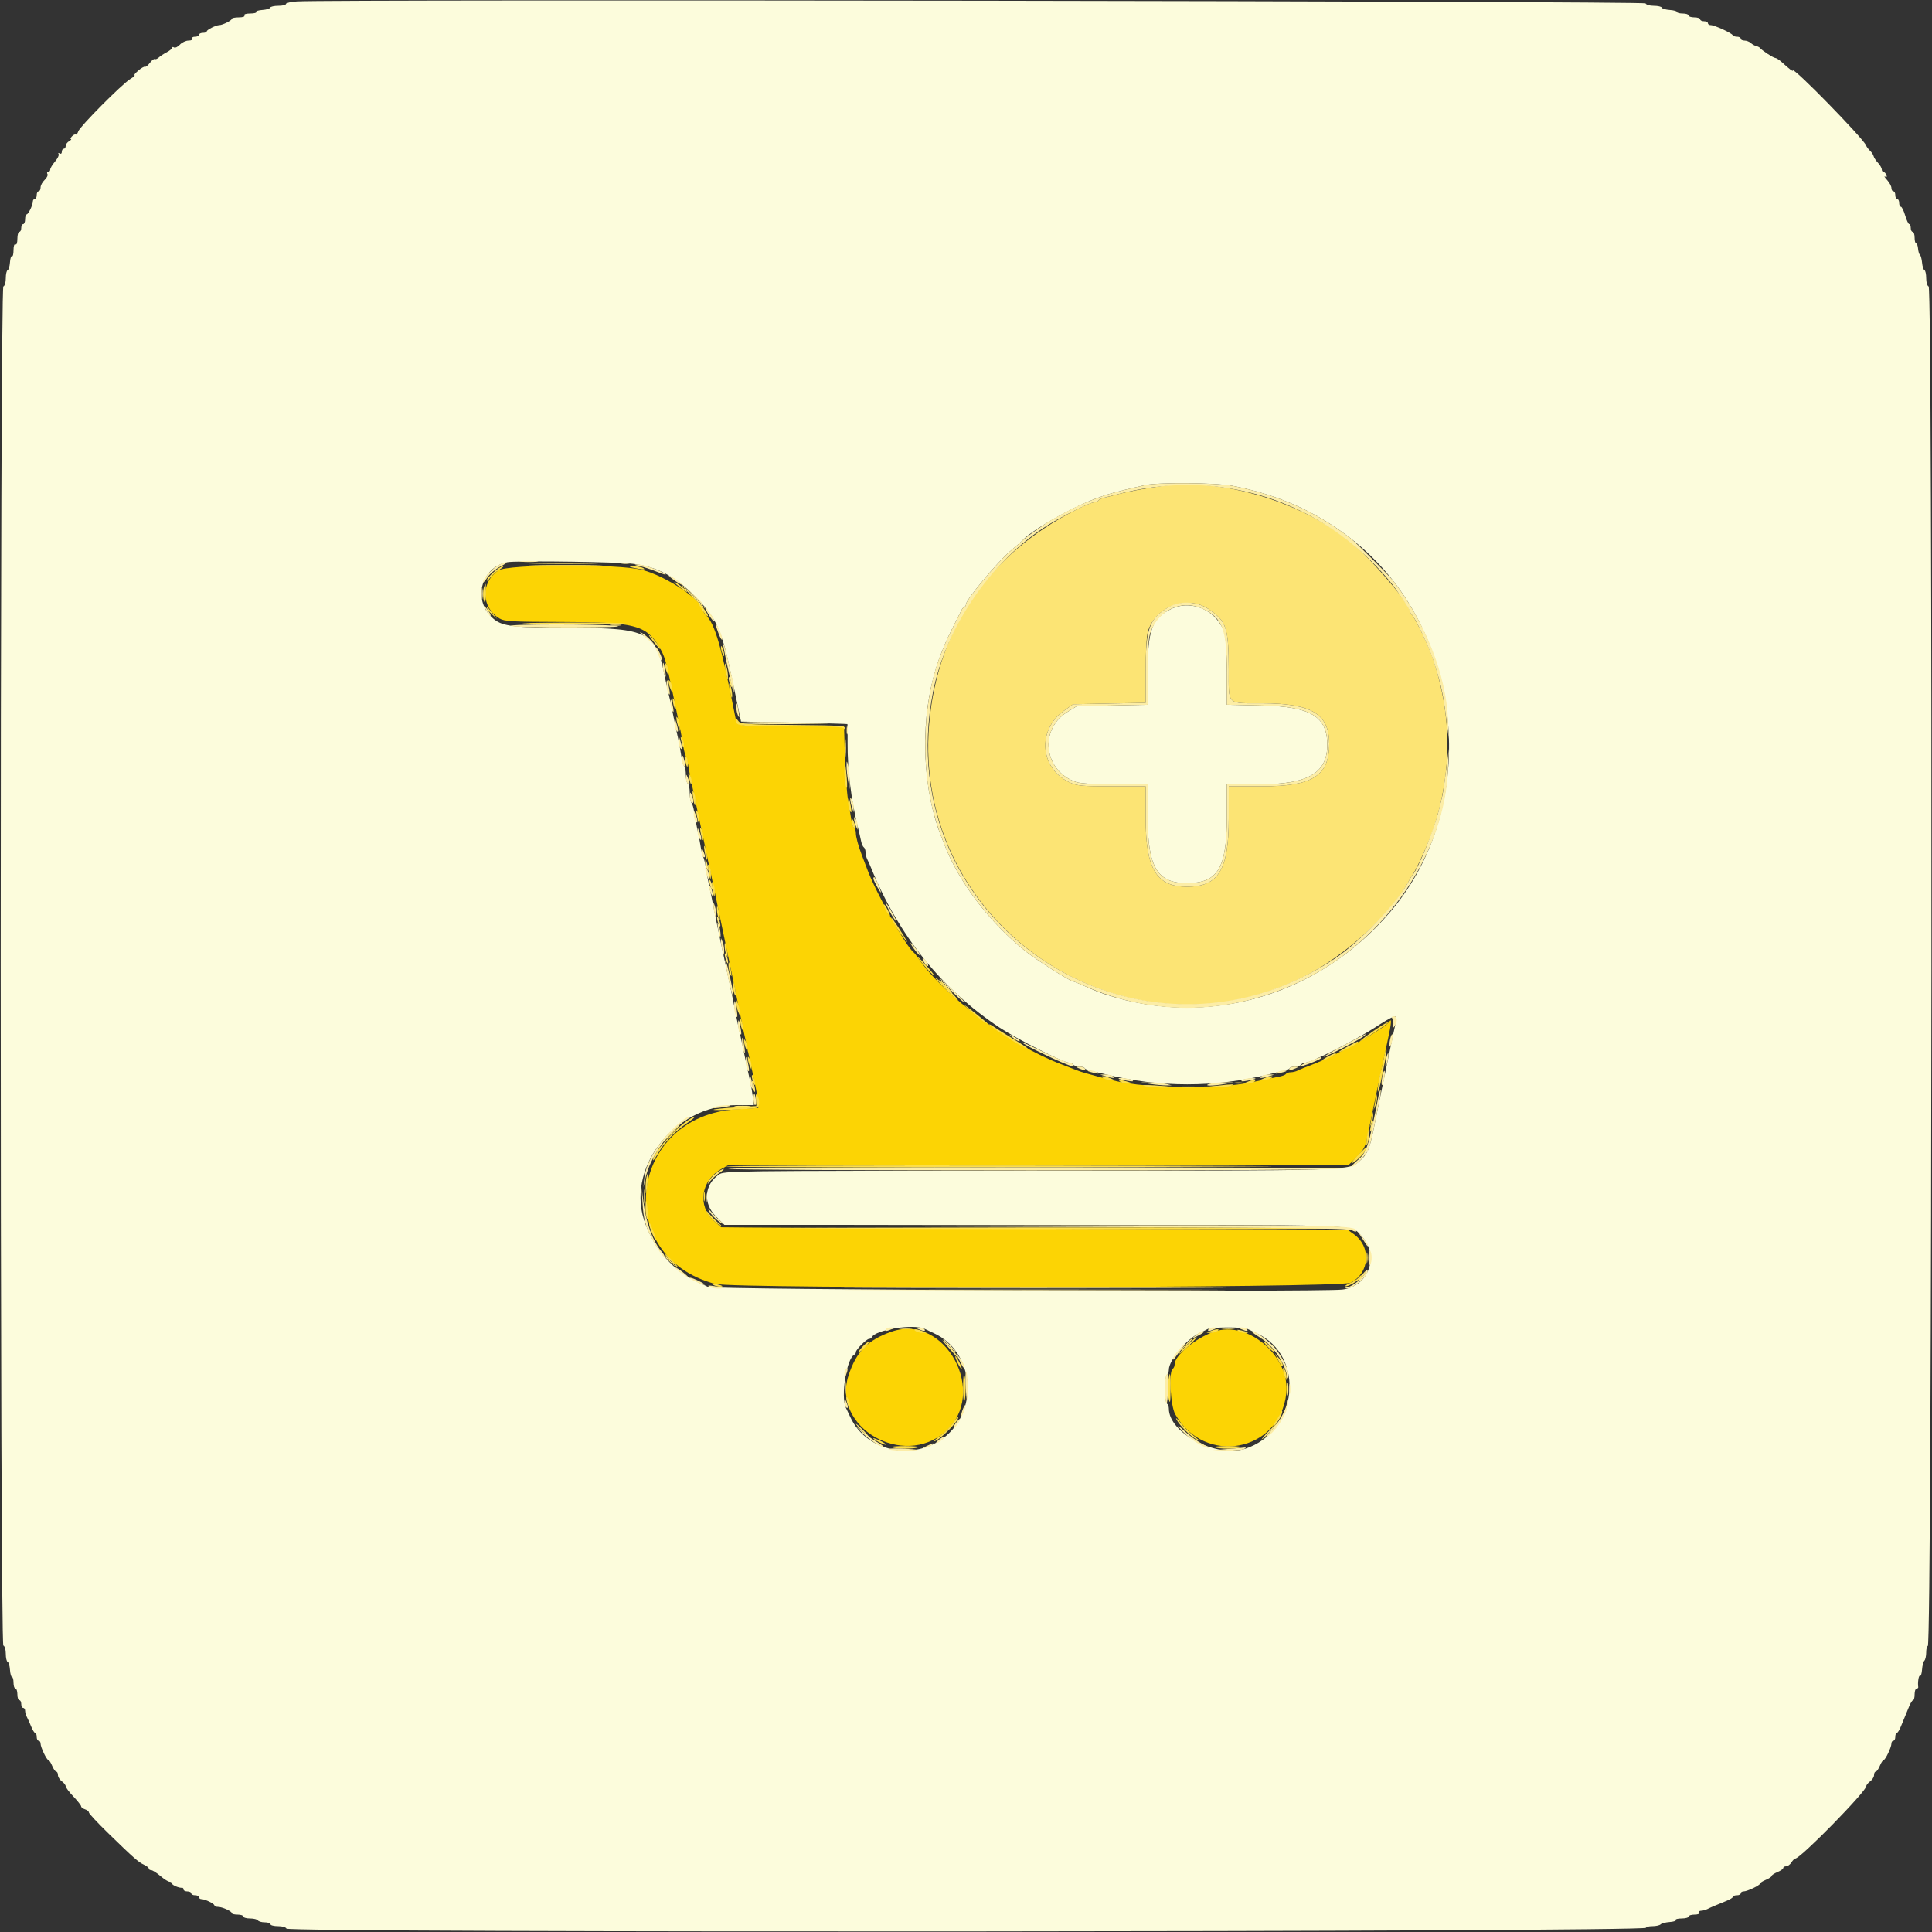 <svg id="svg" version="1.1" xmlns="http://www.w3.org/2000/svg" xmlns:xlink="http://www.w3.org/1999/xlink" width="400" height="400" viewBox="0, 0, 400,400"><rect x="0" y="0" width="400" height="400" fill="#333333" stroke="none"/><g id="svgg"><path id="path0" d="M103.159 118.108 C 99.483 120.564,99.627 125.822,103.432 128.056 C 104.462 128.660,106.023 128.745,116.606 128.771 C 131.290 128.807,133.689 129.414,136.386 133.777 C 137.583 135.714,137.883 136.713,139.218 143.200 C 139.467 144.410,139.843 146.210,140.054 147.200 C 140.726 150.358,141.227 152.960,141.441 154.400 C 141.556 155.170,141.807 156.160,142.000 156.600 C 142.193 157.040,142.442 158.030,142.553 158.800 C 142.664 159.570,142.954 161.100,143.196 162.200 C 143.438 163.300,143.800 165.010,144.000 166.000 C 144.200 166.990,144.544 168.610,144.764 169.600 C 144.985 170.590,145.369 172.390,145.618 173.600 C 146.180 176.334,146.686 178.693,147.183 180.900 C 147.393 181.835,147.743 183.500,147.960 184.600 C 148.177 185.700,149.097 190.110,150.005 194.400 C 150.912 198.690,151.892 203.370,152.182 204.800 C 154.135 214.416,154.183 214.650,154.804 217.400 C 155.003 218.280,155.369 219.990,155.618 221.200 C 155.867 222.410,156.247 224.210,156.463 225.200 C 156.679 226.190,156.888 227.540,156.928 228.200 L 157.000 229.400 152.581 229.657 C 130.205 230.957,126.556 260.097,148.052 265.819 C 152.056 266.884,277.522 266.660,279.632 265.584 C 283.594 263.562,283.958 258.136,280.306 255.532 L 279.000 254.600 214.200 254.391 C 178.560 254.276,149.361 254.141,149.314 254.091 C 149.267 254.041,148.594 253.444,147.819 252.763 C 144.348 249.715,145.089 244.421,149.320 242.045 L 150.824 241.200 215.023 241.200 L 279.221 241.200 280.921 239.500 C 282.322 238.099,282.704 237.377,283.091 235.400 C 283.349 234.080,284.115 230.390,284.793 227.200 C 285.471 224.010,286.197 220.590,286.405 219.600 C 286.614 218.610,287.058 216.540,287.392 215.000 C 288.062 211.916,288.162 210.734,287.694 211.449 C 286.736 212.913,276.771 218.502,271.800 220.365 C 270.480 220.859,269.087 221.430,268.705 221.632 C 268.323 221.834,267.659 222.000,267.229 222.000 C 266.799 222.000,266.348 222.160,266.227 222.356 C 266.106 222.551,265.421 222.812,264.704 222.934 C 263.987 223.056,262.500 223.354,261.400 223.596 C 256.104 224.761,253.634 224.981,245.800 224.981 C 237.151 224.981,232.881 224.493,227.200 222.857 C 226.430 222.635,225.350 222.337,224.800 222.194 C 224.250 222.050,223.440 221.786,223.000 221.606 C 222.560 221.425,221.120 220.870,219.800 220.372 C 209.065 216.317,195.475 206.231,190.059 198.297 C 189.722 197.804,189.328 197.310,189.183 197.200 C 187.613 196.008,181.537 185.188,179.636 180.200 C 179.134 178.880,178.584 177.440,178.416 177.000 C 177.691 175.100,177.200 173.283,177.200 172.495 C 177.200 172.029,177.039 171.548,176.842 171.426 C 176.645 171.305,176.381 170.529,176.254 169.703 C 176.127 168.876,175.823 167.030,175.579 165.600 C 175.334 164.170,175.046 160.165,174.939 156.700 L 174.745 150.400 164.072 150.394 C 152.422 150.387,152.623 150.421,152.225 148.400 C 149.322 133.644,148.057 129.272,146.113 127.271 C 145.831 126.981,145.600 126.621,145.600 126.471 C 145.600 124.413,137.921 119.259,132.966 117.991 C 127.928 116.703,105.129 116.792,103.159 118.108 M184.600 275.702 C 179.657 277.420,177.267 279.860,175.661 284.828 C 172.204 295.529,186.990 304.081,195.710 296.425 C 204.710 288.523,195.758 271.825,184.600 275.702 M251.400 275.697 C 247.550 277.017,243.200 280.603,243.200 282.457 C 243.200 282.840,243.020 283.264,242.800 283.400 C 241.940 283.932,242.328 291.050,243.313 292.803 C 249.349 303.550,264.942 300.661,266.308 288.543 C 267.173 280.867,258.390 273.299,251.400 275.697 " stroke="none" fill="#fcd404" fill-rule="evenodd"></path><path id="path1" d="M240.400 100.652 C 236.532 101.206,233.491 101.770,231.600 102.283 C 230.390 102.611,228.992 102.973,228.494 103.088 C 227.996 103.202,227.490 103.454,227.370 103.648 C 227.251 103.841,226.848 104.005,226.476 104.010 C 226.104 104.016,224.450 104.703,222.800 105.537 C 204.716 114.677,194.073 130.166,192.379 149.808 C 188.796 191.366,232.473 220.976,269.800 202.294 C 278.471 197.955,288.264 189.056,291.675 182.420 C 291.963 181.859,292.293 181.310,292.409 181.200 C 292.922 180.713,296.016 173.974,296.726 171.800 C 300.691 159.652,300.659 148.236,296.625 136.200 C 295.840 133.858,292.745 127.461,292.304 127.267 C 292.137 127.193,292.000 126.958,292.000 126.745 C 292.000 125.130,284.010 115.760,279.549 112.143 C 269.155 103.715,252.713 98.889,240.400 100.652 M110.924 116.699 C 114.183 116.767,119.403 116.766,122.524 116.699 C 125.646 116.631,122.980 116.576,116.600 116.577 C 110.220 116.577,107.666 116.632,110.924 116.699 M143.400 123.600 C 144.706 124.920,145.865 126.000,145.975 126.000 C 146.085 126.000,145.106 124.920,143.800 123.600 C 142.494 122.280,141.335 121.200,141.225 121.200 C 141.115 121.200,142.094 122.280,143.400 123.600 M250.226 126.100 C 253.939 128.619,254.377 129.935,254.390 138.620 C 254.402 146.125,253.875 145.598,261.380 145.610 C 271.583 145.626,275.200 147.830,275.200 154.033 C 275.200 160.602,271.742 162.800,261.404 162.800 L 254.400 162.800 254.398 169.500 C 254.394 180.073,252.272 183.563,245.826 183.591 C 239.447 183.620,237.200 179.937,237.200 169.454 L 237.200 162.800 230.196 162.800 C 223.900 162.800,223.009 162.714,221.393 161.955 C 215.314 159.097,214.681 151.182,220.215 147.207 L 222.174 145.800 229.687 145.657 L 237.200 145.514 237.200 138.903 C 237.200 134.983,237.392 131.652,237.672 130.718 C 239.224 125.539,245.821 123.112,250.226 126.100 M126.505 129.487 C 127.114 129.579,128.014 129.577,128.505 129.482 C 128.997 129.387,128.500 129.311,127.400 129.314 C 126.300 129.317,125.897 129.395,126.505 129.487 M150.856 140.400 C 150.856 140.730,151.011 141.360,151.200 141.800 C 151.417 142.304,151.544 142.378,151.544 142.000 C 151.544 141.670,151.389 141.040,151.200 140.600 C 150.983 140.096,150.856 140.022,150.856 140.400 M174.937 155.000 C 174.939 156.760,175.009 157.430,175.093 156.489 C 175.178 155.549,175.177 154.109,175.091 153.289 C 175.005 152.470,174.936 153.240,174.937 155.000 M146.006 178.633 C 146.009 179.055,146.195 179.670,146.418 180.000 C 146.715 180.438,146.752 180.276,146.556 179.400 C 146.227 177.929,145.998 177.610,146.006 178.633 M146.856 182.400 C 146.856 182.730,147.011 183.360,147.200 183.800 C 147.417 184.304,147.544 184.378,147.544 184.000 C 147.544 183.670,147.389 183.040,147.200 182.600 C 146.983 182.096,146.856 182.022,146.856 182.400 M148.456 190.000 C 148.456 190.330,148.611 190.960,148.800 191.400 C 149.017 191.904,149.144 191.978,149.144 191.600 C 149.144 191.270,148.989 190.640,148.800 190.200 C 148.583 189.696,148.456 189.622,148.456 190.000 M150.056 197.600 C 150.056 197.930,150.211 198.560,150.400 199.000 C 150.617 199.504,150.744 199.578,150.744 199.200 C 150.744 198.870,150.589 198.240,150.400 197.800 C 150.183 197.296,150.056 197.222,150.056 197.600 M195.600 204.200 C 196.346 204.970,197.047 205.600,197.157 205.600 C 197.267 205.600,196.746 204.970,196.000 204.200 C 195.254 203.430,194.553 202.800,194.443 202.800 C 194.333 202.800,194.854 203.430,195.600 204.200 M155.668 224.000 C 155.688 225.039,156.318 226.746,156.332 225.800 C 156.338 225.360,156.189 224.640,156.000 224.200 C 155.789 223.710,155.661 223.632,155.668 224.000 M255.700 224.276 C 256.085 224.376,256.715 224.376,257.100 224.276 C 257.485 224.175,257.170 224.093,256.400 224.093 C 255.630 224.093,255.315 224.175,255.700 224.276 M244.100 225.094 C 245.145 225.176,246.855 225.176,247.900 225.094 C 248.945 225.012,248.090 224.944,246.000 224.944 C 243.910 224.944,243.055 225.012,244.100 225.094 M152.291 229.089 C 153.001 229.177,154.261 229.179,155.091 229.092 C 155.921 229.005,155.340 228.933,153.800 228.931 C 152.260 228.929,151.581 229.000,152.291 229.089 M283.829 233.029 C 283.681 233.615,283.638 234.172,283.732 234.266 C 283.827 234.360,284.024 233.958,284.171 233.371 C 284.319 232.785,284.362 232.228,284.268 232.134 C 284.173 232.040,283.976 232.442,283.829 233.029 M138.800 234.600 C 137.828 235.590,137.123 236.400,137.233 236.400 C 137.343 236.400,138.228 235.590,139.200 234.600 C 140.172 233.610,140.877 232.800,140.767 232.800 C 140.657 232.800,139.772 233.610,138.800 234.600 M148.294 242.851 C 147.685 243.304,146.998 244.064,146.767 244.538 C 146.371 245.349,146.390 245.346,147.086 244.485 C 147.493 243.982,148.360 243.218,149.013 242.788 C 149.666 242.357,150.020 242.010,149.800 242.015 C 149.580 242.021,148.902 242.397,148.294 242.851 M133.324 247.800 C 133.326 249.120,133.401 249.612,133.490 248.893 C 133.579 248.174,133.577 247.094,133.486 246.493 C 133.395 245.892,133.322 246.480,133.324 247.800 M283.293 260.400 C 283.293 261.170,283.375 261.485,283.476 261.100 C 283.576 260.715,283.576 260.085,283.476 259.700 C 283.375 259.315,283.293 259.630,283.293 260.400 M137.600 260.125 C 137.600 260.194,138.185 260.779,138.900 261.425 L 140.200 262.600 139.025 261.300 C 137.930 260.088,137.600 259.816,137.600 260.125 M281.599 264.500 C 281.010 265.304,280.913 265.584,281.345 265.233 C 282.001 264.700,282.993 263.200,282.689 263.200 C 282.613 263.200,282.122 263.785,281.599 264.500 M181.700 266.700 C 199.465 266.758,228.535 266.758,246.300 266.700 C 264.065 266.642,249.530 266.595,214.000 266.595 C 178.470 266.595,163.935 266.642,181.700 266.700 M186.307 275.090 C 187.026 275.179,188.106 275.177,188.707 275.086 C 189.308 274.995,188.720 274.922,187.400 274.924 C 186.080 274.926,185.588 275.001,186.307 275.090 M253.107 275.090 C 253.826 275.179,254.906 275.177,255.507 275.086 C 256.108 274.995,255.520 274.922,254.200 274.924 C 252.880 274.926,252.388 275.001,253.107 275.090 M196.382 279.000 C 197.347 280.100,198.220 281.090,198.322 281.200 C 198.425 281.310,198.319 281.040,198.087 280.600 C 197.855 280.160,196.982 279.170,196.147 278.400 C 194.703 277.069,194.715 277.099,196.382 279.000 M245.178 278.700 L 243.800 280.200 245.300 278.822 C 246.696 277.538,246.984 277.200,246.678 277.200 C 246.612 277.200,245.937 277.875,245.178 278.700 M174.924 287.400 C 174.926 288.720,175.001 289.212,175.090 288.493 C 175.179 287.774,175.177 286.694,175.086 286.093 C 174.995 285.492,174.922 286.080,174.924 287.400 M266.520 287.600 C 266.520 288.810,266.595 289.305,266.687 288.700 C 266.778 288.095,266.778 287.105,266.687 286.500 C 266.595 285.895,266.520 286.390,266.520 287.600 M262.800 296.200 C 261.828 297.190,261.123 298.000,261.233 298.000 C 261.343 298.000,262.228 297.190,263.200 296.200 C 264.172 295.210,264.877 294.400,264.767 294.400 C 264.657 294.400,263.772 295.210,262.800 296.200 M178.400 296.200 C 179.146 296.970,179.847 297.600,179.957 297.600 C 180.067 297.600,179.546 296.970,178.800 296.200 C 178.054 295.430,177.353 294.800,177.243 294.800 C 177.133 294.800,177.654 295.430,178.400 296.200 " stroke="none" fill="#fce474" fill-rule="evenodd"></path><path id="path2" d="M61.500 0.292 C 60.235 0.373,59.200 0.611,59.200 0.820 C 59.200 1.029,58.495 1.200,57.633 1.200 C 56.772 1.200,56.007 1.372,55.933 1.582 C 55.860 1.793,55.137 2.009,54.326 2.063 C 53.515 2.116,52.941 2.304,53.049 2.480 C 53.158 2.656,52.596 2.800,51.800 2.800 C 50.937 2.800,50.453 2.961,50.600 3.200 C 50.747 3.438,50.271 3.600,49.424 3.600 C 48.641 3.600,47.999 3.735,47.997 3.900 C 47.993 4.239,46.074 5.200,45.400 5.200 C 44.726 5.200,42.807 6.161,42.803 6.500 C 42.801 6.665,42.440 6.800,42.000 6.800 C 41.560 6.800,41.200 6.980,41.200 7.200 C 41.200 7.420,40.829 7.600,40.376 7.600 C 39.923 7.600,39.664 7.780,39.800 8.000 C 39.940 8.226,39.609 8.400,39.039 8.400 C 38.485 8.400,37.678 8.779,37.246 9.243 C 36.814 9.706,36.267 9.965,36.031 9.819 C 35.794 9.673,35.600 9.713,35.600 9.909 C 35.600 10.105,35.105 10.520,34.500 10.832 C 33.895 11.145,33.160 11.627,32.868 11.904 C 32.575 12.181,32.205 12.326,32.045 12.228 C 31.885 12.129,31.427 12.484,31.027 13.016 C 30.627 13.549,30.176 13.909,30.025 13.815 C 29.874 13.722,29.238 14.085,28.613 14.623 C 27.987 15.160,27.639 15.601,27.838 15.601 C 28.037 15.602,27.651 15.938,26.981 16.347 C 25.271 17.389,16.519 26.196,16.203 27.191 C 16.060 27.642,15.820 27.938,15.671 27.848 C 15.522 27.758,15.168 27.935,14.884 28.242 C 14.601 28.549,14.511 28.805,14.684 28.812 C 14.858 28.819,14.685 29.008,14.300 29.232 C 13.915 29.456,13.600 29.901,13.600 30.220 C 13.600 30.539,13.420 30.800,13.200 30.800 C 12.980 30.800,12.800 31.081,12.800 31.424 C 12.800 31.793,12.612 31.931,12.338 31.762 C 12.073 31.598,11.984 31.651,12.130 31.886 C 12.269 32.111,11.937 32.814,11.392 33.448 C 10.847 34.082,10.401 34.825,10.400 35.100 C 10.400 35.375,10.209 35.600,9.976 35.600 C 9.743 35.600,9.673 35.794,9.819 36.031 C 9.965 36.267,9.706 36.814,9.243 37.246 C 8.779 37.678,8.400 38.384,8.400 38.816 C 8.400 39.247,8.220 39.600,8.000 39.600 C 7.780 39.600,7.600 39.960,7.600 40.400 C 7.600 40.840,7.420 41.200,7.200 41.200 C 6.980 41.200,6.800 41.434,6.800 41.720 C 6.800 42.456,5.859 44.393,5.500 44.397 C 5.335 44.399,5.200 44.850,5.200 45.400 C 5.200 45.950,5.020 46.400,4.800 46.400 C 4.580 46.400,4.400 46.760,4.400 47.200 C 4.400 47.640,4.220 48.000,4.000 48.000 C 3.780 48.000,3.600 48.641,3.600 49.424 C 3.600 50.271,3.438 50.747,3.200 50.600 C 2.961 50.453,2.800 50.937,2.800 51.800 C 2.800 52.596,2.656 53.158,2.480 53.049 C 2.304 52.941,2.116 53.515,2.063 54.326 C 2.009 55.137,1.793 55.860,1.582 55.933 C 1.372 56.007,1.200 56.757,1.200 57.600 C 1.200 58.471,0.984 59.205,0.700 59.300 C -0.036 59.545,-0.036 340.455,0.700 340.700 C 0.984 340.795,1.200 341.529,1.200 342.400 C 1.200 343.243,1.372 343.993,1.582 344.067 C 1.793 344.140,2.010 344.875,2.064 345.700 C 2.119 346.525,2.307 347.200,2.482 347.200 C 2.657 347.200,2.800 347.740,2.800 348.400 C 2.800 349.060,2.980 349.600,3.200 349.600 C 3.420 349.600,3.600 350.140,3.600 350.800 C 3.600 351.460,3.780 352.000,4.000 352.000 C 4.220 352.000,4.400 352.360,4.400 352.800 C 4.400 353.240,4.580 353.600,4.800 353.600 C 5.020 353.600,5.200 353.872,5.200 354.205 C 5.200 354.538,5.368 355.123,5.574 355.505 C 5.779 355.887,6.183 356.785,6.471 357.500 C 6.760 358.215,7.131 358.800,7.298 358.800 C 7.464 358.800,7.600 359.160,7.600 359.600 C 7.600 360.040,7.780 360.400,8.000 360.400 C 8.220 360.400,8.400 360.664,8.400 360.986 C 8.400 361.745,9.664 364.400,10.026 364.400 C 10.178 364.400,10.527 364.940,10.800 365.600 C 11.073 366.260,11.455 366.800,11.649 366.800 C 11.842 366.800,12.000 367.120,12.000 367.512 C 12.000 367.903,12.360 368.483,12.800 368.800 C 13.240 369.117,13.600 369.578,13.600 369.823 C 13.600 370.069,14.320 371.027,15.200 371.952 C 16.080 372.877,16.800 373.794,16.800 373.990 C 16.800 374.186,17.160 374.460,17.600 374.600 C 18.040 374.740,18.400 375.032,18.400 375.249 C 18.400 375.467,20.191 377.389,22.381 379.522 C 27.648 384.653,28.681 385.563,29.832 386.087 C 30.364 386.330,30.800 386.680,30.800 386.864 C 30.800 387.049,31.025 387.200,31.300 387.201 C 31.575 387.201,32.430 387.741,33.200 388.400 C 33.970 389.059,34.825 389.599,35.100 389.599 C 35.375 389.600,35.600 389.759,35.600 389.953 C 35.600 390.297,37.096 390.930,37.700 390.843 C 37.865 390.819,38.000 390.980,38.000 391.200 C 38.000 391.420,38.360 391.600,38.800 391.600 C 39.240 391.600,39.600 391.780,39.600 392.000 C 39.600 392.220,39.960 392.400,40.400 392.400 C 40.840 392.400,41.200 392.580,41.200 392.800 C 41.200 393.020,41.434 393.200,41.720 393.200 C 42.456 393.200,44.393 394.141,44.397 394.500 C 44.399 394.665,44.724 394.800,45.120 394.800 C 46.014 394.800,47.993 395.694,47.997 396.100 C 47.999 396.265,48.540 396.400,49.200 396.400 C 49.860 396.400,50.400 396.580,50.400 396.800 C 50.400 397.020,51.019 397.200,51.776 397.200 C 52.533 397.200,53.264 397.380,53.400 397.600 C 53.536 397.820,54.177 398.000,54.824 398.000 C 55.471 398.000,56.000 398.180,56.000 398.400 C 56.000 398.620,56.705 398.800,57.567 398.800 C 58.464 398.800,59.204 399.013,59.300 399.300 C 59.598 400.193,340.800 400.021,340.800 399.129 C 340.800 398.948,341.394 398.800,342.120 398.800 C 342.846 398.800,343.611 398.629,343.821 398.419 C 344.030 398.210,344.865 397.994,345.675 397.939 C 346.485 397.885,347.059 397.696,346.951 397.520 C 346.842 397.344,347.393 397.200,348.176 397.200 C 348.959 397.200,349.600 397.020,349.600 396.800 C 349.600 396.580,350.151 396.400,350.824 396.400 C 351.537 396.400,351.944 396.233,351.800 396.000 C 351.664 395.780,351.836 395.600,352.182 395.600 C 352.528 395.600,353.123 395.441,353.505 395.247 C 354.178 394.904,354.750 394.659,357.500 393.536 C 358.215 393.244,358.800 392.869,358.800 392.702 C 358.800 392.536,359.160 392.400,359.600 392.400 C 360.040 392.400,360.400 392.220,360.400 392.000 C 360.400 391.780,360.664 391.600,360.986 391.600 C 361.745 391.600,364.400 390.336,364.400 389.974 C 364.400 389.822,364.940 389.473,365.600 389.200 C 366.260 388.927,366.800 388.567,366.800 388.400 C 366.800 388.233,367.340 387.873,368.000 387.600 C 368.660 387.327,369.200 386.945,369.200 386.751 C 369.200 386.558,369.468 386.400,369.797 386.400 C 370.125 386.400,370.618 386.040,370.893 385.600 C 371.168 385.160,371.527 384.800,371.692 384.800 C 372.763 384.800,386.400 370.889,386.400 369.796 C 386.400 369.565,386.760 369.117,387.200 368.800 C 387.640 368.483,388.000 367.903,388.000 367.512 C 388.000 367.120,388.158 366.800,388.351 366.800 C 388.545 366.800,388.927 366.260,389.200 365.600 C 389.473 364.940,389.822 364.400,389.974 364.400 C 390.336 364.400,391.600 361.745,391.600 360.986 C 391.600 360.664,391.780 360.400,392.000 360.400 C 392.220 360.400,392.400 360.040,392.400 359.600 C 392.400 359.160,392.536 358.800,392.702 358.800 C 392.869 358.800,393.244 358.215,393.536 357.500 C 393.828 356.785,394.217 355.840,394.400 355.400 C 394.583 354.960,394.972 354.015,395.264 353.300 C 395.556 352.585,395.931 352.000,396.098 352.000 C 396.264 352.000,396.400 351.460,396.400 350.800 C 396.400 350.140,396.580 349.600,396.800 349.600 C 397.020 349.600,397.179 349.465,397.153 349.300 C 397.003 348.350,397.248 346.782,397.520 346.951 C 397.696 347.059,397.885 346.485,397.939 345.675 C 397.994 344.865,398.210 344.030,398.419 343.821 C 398.629 343.611,398.800 342.846,398.800 342.120 C 398.800 341.394,398.949 340.800,399.132 340.800 C 400.022 340.800,400.190 59.597,399.300 59.300 C 399.016 59.205,398.800 58.471,398.800 57.600 C 398.800 56.757,398.637 56.007,398.437 55.933 C 398.237 55.860,398.016 55.170,397.946 54.400 C 397.875 53.630,397.679 52.900,397.511 52.778 C 397.342 52.655,397.164 52.070,397.115 51.478 C 397.066 50.885,396.885 50.400,396.713 50.400 C 396.541 50.400,396.400 49.860,396.400 49.200 C 396.400 48.540,396.220 48.000,396.000 48.000 C 395.780 48.000,395.600 47.640,395.600 47.200 C 395.600 46.760,395.459 46.400,395.287 46.400 C 395.115 46.400,394.735 45.590,394.443 44.600 C 394.151 43.610,393.752 42.800,393.556 42.800 C 393.360 42.800,393.200 42.440,393.200 42.000 C 393.200 41.560,393.020 41.200,392.800 41.200 C 392.580 41.200,392.400 40.840,392.400 40.400 C 392.400 39.960,392.220 39.600,392.000 39.600 C 391.780 39.600,391.600 39.297,391.600 38.926 C 391.600 38.555,391.195 37.806,390.700 37.261 C 390.205 36.717,390.023 36.399,390.295 36.556 C 390.629 36.748,390.713 36.639,390.553 36.221 C 390.422 35.879,390.154 35.600,389.957 35.600 C 389.761 35.600,389.600 35.364,389.600 35.075 C 389.600 34.787,389.244 34.169,388.809 33.701 C 388.373 33.234,387.968 32.615,387.909 32.326 C 387.849 32.037,387.513 31.530,387.163 31.200 C 386.812 30.870,386.452 30.386,386.363 30.125 C 385.901 28.776,371.200 13.723,371.200 14.599 C 371.200 14.852,370.473 14.305,368.944 12.900 C 368.405 12.405,367.785 12.000,367.566 12.000 C 367.170 12.000,364.786 10.444,364.396 9.932 C 364.284 9.785,363.928 9.605,363.606 9.532 C 363.283 9.459,362.777 9.175,362.481 8.900 C 362.185 8.625,361.596 8.400,361.171 8.400 C 360.747 8.400,360.400 8.220,360.400 8.000 C 360.400 7.780,360.055 7.600,359.633 7.600 C 359.212 7.600,358.807 7.457,358.733 7.281 C 358.553 6.851,354.961 5.200,354.204 5.200 C 353.872 5.200,353.600 5.020,353.600 4.800 C 353.600 4.580,353.240 4.400,352.800 4.400 C 352.360 4.400,352.000 4.220,352.000 4.000 C 352.000 3.780,351.460 3.600,350.800 3.600 C 350.140 3.600,349.600 3.420,349.600 3.200 C 349.600 2.980,349.060 2.800,348.400 2.800 C 347.740 2.800,347.200 2.657,347.200 2.482 C 347.200 2.307,346.525 2.119,345.700 2.064 C 344.875 2.010,344.140 1.793,344.067 1.582 C 343.993 1.372,343.243 1.200,342.400 1.200 C 341.529 1.200,340.795 0.984,340.700 0.700 C 340.544 0.233,68.615 -0.165,61.500 0.292 M255.200 100.585 C 264.653 102.427,272.546 105.953,279.736 111.543 C 303.075 129.689,306.934 166.490,287.837 188.800 C 272.948 206.196,250.101 212.841,229.000 205.913 C 227.506 205.423,226.699 205.101,224.304 204.040 C 223.262 203.578,222.322 203.200,222.217 203.200 C 221.608 203.200,214.582 198.751,212.273 196.904 C 204.892 190.998,198.514 182.608,195.546 174.900 C 195.356 174.405,195.038 173.595,194.840 173.100 C 191.130 163.813,190.496 150.569,193.265 140.200 C 193.791 138.233,194.350 136.518,194.894 135.200 C 195.121 134.650,195.485 133.750,195.703 133.200 C 195.920 132.650,196.650 131.120,197.325 129.800 C 197.999 128.480,198.742 126.996,198.975 126.503 C 199.209 126.010,199.535 125.605,199.700 125.603 C 199.865 125.601,200.000 125.363,200.000 125.074 C 200.000 124.184,206.567 116.295,209.053 114.198 C 210.344 113.109,211.490 112.112,211.600 111.982 C 213.329 109.944,221.388 105.297,226.645 103.305 C 229.457 102.240,230.948 101.829,237.000 100.448 C 239.677 99.837,251.833 99.929,255.200 100.585 M129.200 116.584 C 135.058 116.849,139.216 118.785,143.805 123.387 C 148.376 127.971,149.425 130.294,151.579 140.600 C 151.809 141.700,152.318 144.130,152.710 146.000 L 153.424 149.400 164.412 149.616 C 170.455 149.735,175.424 149.870,175.454 149.916 C 175.484 149.962,175.497 151.755,175.484 153.900 C 175.451 159.316,176.238 165.749,177.600 171.200 C 177.847 172.190,178.149 173.497,178.271 174.105 C 178.393 174.713,178.651 175.308,178.846 175.429 C 179.041 175.549,179.200 175.999,179.200 176.429 C 179.200 176.859,179.359 177.523,179.553 177.905 C 179.748 178.287,180.089 179.050,180.313 179.600 C 186.041 193.713,194.945 204.792,206.955 212.750 C 210.484 215.088,220.185 219.999,221.276 220.000 C 221.648 220.000,222.064 220.180,222.200 220.400 C 222.336 220.620,222.876 220.800,223.400 220.800 C 223.924 220.800,224.451 220.959,224.571 221.154 C 224.692 221.349,225.287 221.607,225.895 221.729 C 226.503 221.851,227.810 222.153,228.800 222.400 C 239.993 225.197,251.607 225.197,262.800 222.400 C 263.790 222.153,265.097 221.851,265.705 221.729 C 266.313 221.607,266.908 221.349,267.029 221.154 C 267.149 220.959,267.676 220.800,268.200 220.800 C 268.724 220.800,269.264 220.620,269.400 220.400 C 269.536 220.180,269.952 219.999,270.324 219.998 C 271.454 219.995,280.562 215.395,284.536 212.821 C 288.778 210.073,289.419 209.884,289.025 211.500 C 288.878 212.105,288.611 213.320,288.432 214.200 C 288.253 215.080,287.431 219.040,286.604 223.000 C 285.778 226.960,284.945 231.010,284.753 232.000 C 283.633 237.783,283.246 238.796,281.593 240.269 C 279.164 242.434,281.437 242.363,213.262 242.382 C 150.321 242.400,149.916 242.405,148.786 243.210 C 145.800 245.336,145.535 249.156,148.189 251.811 L 149.979 253.600 214.171 253.600 C 283.627 253.600,279.554 253.464,281.826 255.851 C 285.688 259.908,283.432 266.333,277.915 266.991 C 273.236 267.548,147.872 267.033,146.600 266.451 C 142.332 264.497,140.824 263.530,138.647 261.353 C 136.476 259.182,134.995 256.857,133.688 253.567 C 129.188 242.238,139.404 228.820,152.540 228.804 L 156.081 228.800 155.869 227.100 C 155.753 226.165,155.473 224.590,155.246 223.600 C 155.020 222.610,154.631 220.810,154.382 219.600 C 153.874 217.129,153.399 214.902,152.782 212.100 C 152.552 211.055,152.213 209.390,152.029 208.400 C 151.844 207.410,151.498 205.700,151.258 204.600 C 149.857 198.163,148.267 190.604,147.767 188.000 C 147.450 186.350,147.009 184.190,146.787 183.200 C 146.565 182.210,146.283 180.680,146.161 179.800 C 146.039 178.920,145.784 177.840,145.594 177.400 C 145.405 176.960,145.158 175.970,145.047 175.200 C 144.936 174.430,144.643 172.900,144.396 171.800 C 144.150 170.700,143.851 169.080,143.733 168.200 C 143.615 167.320,143.356 166.429,143.159 166.220 C 142.962 166.011,142.800 165.077,142.800 164.144 C 142.800 163.211,142.620 162.336,142.400 162.200 C 142.180 162.064,142.000 161.279,142.000 160.456 C 142.000 159.633,141.838 158.789,141.641 158.580 C 141.444 158.371,141.185 157.480,141.067 156.600 C 140.949 155.720,140.652 154.100,140.408 153.000 C 140.163 151.900,139.803 150.190,139.606 149.200 C 138.926 145.770,138.760 144.993,138.411 143.600 C 138.218 142.830,137.845 141.120,137.582 139.800 C 135.818 130.924,134.029 130.006,118.451 129.982 C 106.462 129.964,104.135 129.705,102.255 128.184 C 97.742 124.533,99.432 117.465,105.074 116.392 C 106.545 116.113,121.371 116.231,129.200 116.584 M242.471 126.078 C 238.504 128.001,237.614 130.412,237.606 139.256 L 237.600 145.912 230.266 146.057 L 222.933 146.203 220.971 147.415 C 215.030 151.089,216.128 159.669,222.828 161.920 C 223.712 162.217,226.800 162.400,230.928 162.400 L 237.600 162.400 237.606 169.100 C 237.615 179.518,239.581 182.854,245.708 182.847 C 252.144 182.841,254.000 179.775,254.000 169.150 L 254.000 162.400 260.700 162.394 C 270.806 162.385,274.800 160.070,274.800 154.223 C 274.800 148.371,271.415 146.296,261.500 146.073 L 254.000 145.904 254.000 139.298 C 254.000 135.506,253.806 132.044,253.543 131.169 C 252.129 126.450,246.779 123.990,242.471 126.078 M191.505 275.153 C 191.887 275.348,192.740 275.753,193.400 276.053 C 201.028 279.528,202.738 290.483,196.611 296.611 C 190.483 302.738,179.528 301.028,176.053 293.400 C 175.753 292.740,175.348 291.887,175.153 291.505 C 173.999 289.237,175.273 281.190,176.900 280.467 C 177.065 280.393,177.200 280.154,177.200 279.936 C 177.200 279.419,179.419 277.200,179.936 277.200 C 180.154 277.200,180.393 277.065,180.467 276.900 C 181.179 275.296,189.270 274.016,191.505 275.153 M258.305 275.153 C 258.687 275.348,259.540 275.753,260.200 276.053 C 270.365 280.684,268.749 296.454,257.749 299.968 C 251.804 301.867,242.000 296.690,242.000 291.652 C 242.000 291.209,241.820 290.736,241.600 290.600 C 241.380 290.464,241.200 289.114,241.200 287.600 C 241.200 286.086,241.380 284.736,241.600 284.600 C 241.820 284.464,242.000 284.009,242.000 283.589 C 242.000 281.630,245.629 277.269,248.298 276.022 C 248.904 275.739,249.670 275.359,250.000 275.177 C 250.812 274.731,257.437 274.711,258.305 275.153 " stroke="none" fill="#fcfcdc" fill-rule="evenodd"></path><path id="path3" d="M110.925 117.099 C 114.404 117.166,119.984 117.166,123.325 117.099 C 126.666 117.032,123.820 116.978,117.000 116.978 C 110.180 116.978,107.446 117.033,110.925 117.099 M102.214 118.441 C 101.436 119.124,100.800 119.884,100.800 120.130 C 100.800 120.377,101.091 120.163,101.447 119.655 C 101.802 119.147,102.657 118.388,103.347 117.967 C 104.036 117.547,104.381 117.202,104.114 117.201 C 103.847 117.201,102.992 117.759,102.214 118.441 M130.433 117.347 C 130.525 117.428,131.320 117.614,132.200 117.762 C 133.346 117.954,133.630 117.914,133.200 117.621 C 132.660 117.253,130.032 116.993,130.433 117.347 M139.600 120.525 C 139.600 120.624,140.261 121.209,141.068 121.825 C 141.876 122.441,142.411 122.741,142.256 122.491 C 141.940 121.979,139.600 120.247,139.600 120.525 M100.243 121.433 C 99.912 122.295,99.947 124.098,100.306 124.662 C 100.468 124.916,100.600 124.151,100.600 122.962 C 100.600 120.571,100.590 120.528,100.243 121.433 M145.305 126.162 C 145.797 126.934,146.347 127.574,146.527 127.583 C 146.889 127.602,145.384 125.361,144.786 124.991 C 144.579 124.863,144.812 125.390,145.305 126.162 M100.800 125.864 C 100.800 126.082,101.295 126.697,101.900 127.230 L 103.000 128.200 102.000 127.000 C 101.450 126.340,100.955 125.725,100.900 125.633 C 100.845 125.542,100.800 125.645,100.800 125.864 M108.600 129.078 C 116.340 129.355,129.885 129.374,129.463 129.106 C 129.208 128.944,123.690 128.846,117.200 128.888 C 110.710 128.929,106.840 129.015,108.600 129.078 M135.183 132.700 C 135.926 133.635,136.606 134.400,136.694 134.400 C 136.977 134.400,135.263 132.149,134.535 131.564 C 134.148 131.254,134.440 131.765,135.183 132.700 M149.256 134.000 C 149.256 134.330,149.411 134.960,149.600 135.400 C 149.817 135.904,149.944 135.978,149.944 135.600 C 149.944 135.270,149.789 134.640,149.600 134.200 C 149.383 133.696,149.256 133.622,149.256 134.000 M137.634 137.600 C 137.646 137.930,137.811 138.560,138.000 139.000 L 138.344 139.800 138.366 139.000 C 138.378 138.560,138.213 137.930,138.000 137.600 C 137.655 137.067,137.615 137.067,137.634 137.600 M150.087 137.800 C 150.091 138.240,150.232 139.140,150.400 139.800 C 150.674 140.878,150.706 140.898,150.713 140.000 C 150.717 139.450,150.576 138.550,150.400 138.000 C 150.149 137.216,150.081 137.173,150.087 137.800 M138.434 141.200 C 138.446 141.530,138.611 142.160,138.800 142.600 L 139.144 143.400 139.166 142.600 C 139.178 142.160,139.013 141.530,138.800 141.200 C 138.455 140.667,138.415 140.667,138.434 141.200 M151.062 142.600 C 151.196 143.480,151.372 144.275,151.453 144.367 C 151.756 144.710,151.529 142.568,151.181 141.800 C 150.929 141.242,150.893 141.485,151.062 142.600 M139.268 144.800 C 139.288 145.839,139.918 147.546,139.932 146.600 C 139.938 146.160,139.789 145.440,139.600 145.000 C 139.389 144.510,139.261 144.432,139.268 144.800 M140.046 148.800 C 140.065 149.130,140.224 149.850,140.400 150.400 L 140.720 151.400 140.754 150.400 C 140.773 149.850,140.613 149.130,140.400 148.800 C 140.055 148.267,140.016 148.267,140.046 148.800 M152.400 149.281 C 152.400 150.322,153.218 150.400,164.205 150.400 C 173.912 150.400,174.758 150.455,174.911 151.100 C 175.039 151.633,175.069 151.609,175.039 151.000 C 175.001 150.223,174.684 150.197,164.200 150.097 C 154.617 150.005,153.344 149.918,152.900 149.320 C 152.460 148.729,152.400 148.724,152.400 149.281 M141.044 153.400 C 141.373 154.871,141.602 155.190,141.594 154.167 C 141.591 153.745,141.405 153.130,141.182 152.800 C 140.885 152.362,140.848 152.524,141.044 153.400 M141.840 157.466 C 142.208 158.999,142.400 159.144,142.400 157.890 C 142.400 157.317,142.213 156.732,141.984 156.590 C 141.711 156.421,141.662 156.723,141.840 157.466 M174.828 160.033 C 174.844 161.225,175.010 162.560,175.197 163.000 C 175.403 163.484,175.449 162.692,175.313 161.000 C 175.039 157.587,174.790 157.090,174.828 160.033 M142.644 161.000 C 142.973 162.471,143.202 162.790,143.194 161.767 C 143.191 161.345,143.005 160.730,142.782 160.400 C 142.485 159.962,142.448 160.124,142.644 161.000 M143.468 165.000 C 143.771 166.977,144.002 167.314,143.994 165.767 C 143.991 165.125,143.816 164.330,143.605 164.000 C 143.345 163.591,143.301 163.910,143.468 165.000 M175.606 166.233 C 175.609 166.875,175.796 167.670,176.021 168.000 C 176.314 168.430,176.354 168.146,176.162 167.000 C 175.830 165.016,175.598 164.696,175.606 166.233 M144.258 168.800 C 144.575 170.525,144.802 170.851,144.794 169.567 C 144.791 169.035,144.611 168.330,144.394 168.000 C 144.118 167.578,144.077 167.815,144.258 168.800 M176.428 170.276 C 176.413 170.758,176.580 171.264,176.800 171.400 C 177.273 171.692,177.273 171.301,176.800 170.200 C 176.469 169.429,176.455 169.431,176.428 170.276 M145.058 172.400 C 145.375 174.125,145.602 174.451,145.594 173.167 C 145.591 172.635,145.411 171.930,145.194 171.600 C 144.918 171.178,144.877 171.415,145.058 172.400 M145.862 176.200 C 145.996 177.080,146.172 177.875,146.253 177.967 C 146.556 178.310,146.329 176.168,145.981 175.400 C 145.729 174.842,145.693 175.085,145.862 176.200 M146.668 180.200 C 146.971 182.177,147.202 182.514,147.194 180.967 C 147.191 180.325,147.016 179.530,146.805 179.200 C 146.545 178.791,146.501 179.110,146.668 180.200 M147.468 183.800 C 147.771 185.777,148.002 186.114,147.994 184.567 C 147.991 183.925,147.816 183.130,147.605 182.800 C 147.345 182.391,147.301 182.710,147.468 183.800 M183.400 188.400 C 183.741 189.060,184.111 189.600,184.221 189.600 C 184.331 189.600,184.141 189.060,183.800 188.400 C 183.459 187.740,183.089 187.200,182.979 187.200 C 182.869 187.200,183.059 187.740,183.400 188.400 M148.428 188.433 C 148.444 188.965,148.619 189.760,148.819 190.200 C 149.071 190.758,149.107 190.515,148.938 189.400 C 148.655 187.543,148.387 187.036,148.428 188.433 M185.277 191.525 C 186.219 193.082,188.317 195.888,187.726 194.800 C 186.946 193.365,184.715 190.000,184.543 190.000 C 184.439 190.000,184.770 190.686,185.277 191.525 M150.028 196.033 C 150.044 196.565,150.219 197.360,150.419 197.800 C 150.671 198.358,150.707 198.115,150.538 197.000 C 150.255 195.143,149.987 194.636,150.028 196.033 M190.040 198.239 C 190.885 199.505,193.231 202.104,193.382 201.942 C 193.455 201.864,192.607 200.810,191.497 199.600 C 190.387 198.390,189.731 197.777,190.040 198.239 M150.828 200.033 C 150.844 200.565,151.019 201.360,151.219 201.800 C 151.471 202.358,151.507 202.115,151.338 201.000 C 151.055 199.143,150.787 198.636,150.828 200.033 M195.790 204.790 C 197.090 206.104,198.221 207.112,198.302 207.031 C 198.470 206.864,193.978 202.400,193.642 202.400 C 193.523 202.400,194.489 203.475,195.790 204.790 M151.687 203.600 C 151.683 204.150,151.824 205.050,152.000 205.600 C 152.431 206.944,152.431 205.492,152.000 203.800 C 151.726 202.722,151.694 202.702,151.687 203.600 M152.456 207.800 C 152.456 208.240,152.611 208.960,152.800 209.400 L 153.144 210.200 153.144 209.400 C 153.144 208.960,152.989 208.240,152.800 207.800 L 152.456 207.000 152.456 207.800 M200.400 208.826 C 202.285 210.565,204.400 212.179,204.400 211.878 C 204.400 211.781,203.095 210.681,201.500 209.433 C 199.432 207.816,199.117 207.642,200.400 208.826 M153.268 211.400 C 153.262 211.840,153.411 212.560,153.600 213.000 C 154.038 214.019,154.038 212.968,153.600 211.600 C 153.343 210.796,153.277 210.757,153.268 211.400 M284.490 213.366 C 281.810 215.203,280.611 216.248,282.600 215.013 C 285.360 213.300,287.763 211.602,287.395 211.623 C 287.178 211.636,285.871 212.420,284.490 213.366 M204.800 212.115 C 204.800 212.376,209.716 215.631,211.500 216.550 C 213.815 217.744,212.880 216.962,209.700 215.046 C 207.995 214.018,206.195 212.891,205.700 212.540 C 205.205 212.189,204.800 211.998,204.800 212.115 M154.034 215.600 C 154.046 215.930,154.211 216.560,154.400 217.000 L 154.744 217.800 154.766 217.000 C 154.778 216.560,154.613 215.930,154.400 215.600 C 154.055 215.067,154.015 215.067,154.034 215.600 M279.100 216.626 C 278.055 217.170,277.200 217.705,277.200 217.814 C 277.200 217.924,278.100 217.557,279.200 217.000 C 280.300 216.443,281.200 215.900,281.200 215.793 C 281.200 215.529,281.236 215.514,279.100 216.626 M286.592 218.659 C 286.449 219.507,286.180 220.740,285.994 221.400 C 285.532 223.039,285.060 226.246,285.317 226.000 C 285.432 225.890,285.723 224.810,285.964 223.600 C 286.204 222.390,286.581 220.515,286.801 219.434 C 287.021 218.352,287.122 217.389,287.026 217.293 C 286.930 217.197,286.735 217.812,286.592 218.659 M274.800 218.800 C 274.030 219.222,273.580 219.566,273.800 219.566 C 274.020 219.566,274.830 219.222,275.600 218.800 C 276.370 218.378,276.820 218.034,276.600 218.034 C 276.380 218.034,275.570 218.378,274.800 218.800 M154.834 219.200 C 154.846 219.530,155.011 220.160,155.200 220.600 L 155.544 221.400 155.566 220.600 C 155.578 220.160,155.413 219.530,155.200 219.200 C 154.855 218.667,154.815 218.667,154.834 219.200 M155.656 222.800 C 155.656 223.130,155.811 223.760,156.000 224.200 C 156.217 224.704,156.344 224.778,156.344 224.400 C 156.344 224.070,156.189 223.440,156.000 223.000 C 155.783 222.496,155.656 222.422,155.656 222.800 M228.400 223.200 C 228.730 223.413,229.360 223.578,229.800 223.566 L 230.600 223.544 229.800 223.200 C 228.604 222.686,227.605 222.686,228.400 223.200 M261.800 223.200 L 261.000 223.544 261.800 223.566 C 262.240 223.578,262.870 223.413,263.200 223.200 C 263.995 222.686,262.996 222.686,261.800 223.200 M232.000 224.000 C 232.330 224.213,233.050 224.373,233.600 224.354 L 234.600 224.320 233.600 224.000 C 232.058 223.506,231.236 223.506,232.000 224.000 M258.200 224.000 L 257.400 224.344 258.200 224.366 C 258.640 224.378,259.270 224.213,259.600 224.000 C 260.395 223.486,259.396 223.486,258.200 224.000 M236.800 224.812 C 237.795 225.119,242.684 225.332,242.367 225.055 C 242.275 224.975,240.760 224.818,239.000 224.707 C 237.240 224.595,236.250 224.643,236.800 224.812 M251.800 224.800 L 249.400 225.066 251.600 225.093 C 252.810 225.108,254.250 224.976,254.800 224.800 C 256.014 224.411,255.313 224.411,251.800 224.800 M156.498 227.600 L 156.600 229.000 152.265 229.268 C 149.881 229.416,147.835 229.632,147.718 229.749 C 147.489 229.978,155.878 229.633,156.700 229.379 C 157.295 229.196,157.350 227.646,156.791 226.800 C 156.497 226.355,156.421 226.561,156.498 227.600 M284.849 227.000 C 284.816 227.440,284.696 228.250,284.583 228.800 L 284.377 229.800 284.806 228.819 C 285.042 228.279,285.161 227.469,285.072 227.019 C 284.913 226.221,284.907 226.221,284.849 227.000 M284.049 230.600 C 284.016 231.040,283.896 231.850,283.783 232.400 L 283.577 233.400 284.006 232.419 C 284.242 231.879,284.361 231.069,284.272 230.619 C 284.113 229.821,284.107 229.821,284.049 230.600 M142.200 232.079 C 139.144 234.253,135.189 238.831,135.205 240.178 C 135.207 240.410,135.669 239.790,136.232 238.800 C 137.530 236.512,139.654 234.290,142.195 232.559 C 143.292 231.811,144.012 231.206,143.795 231.213 C 143.578 231.220,142.860 231.609,142.200 232.079 M283.040 235.240 C 282.893 236.157,282.852 236.985,282.947 237.080 C 283.042 237.176,283.246 236.510,283.400 235.600 C 283.554 234.690,283.596 233.862,283.493 233.760 C 283.390 233.657,283.187 234.323,283.040 235.240 M280.890 239.457 C 279.811 240.581,279.515 241.061,280.090 240.757 C 281.053 240.246,282.799 238.406,282.800 237.900 C 282.800 237.472,282.778 237.490,280.890 239.457 M150.262 241.500 C 150.096 241.769,213.223 241.766,260.800 241.495 C 270.810 241.438,250.076 241.349,214.724 241.296 C 179.372 241.243,150.364 241.335,150.262 241.500 M133.856 243.684 C 133.721 244.188,133.632 245.320,133.658 246.200 C 133.697 247.520,133.759 247.380,134.013 245.400 C 134.337 242.878,134.270 242.141,133.856 243.684 M145.701 247.800 C 145.705 248.680,145.787 248.993,145.883 248.495 C 145.979 247.998,145.975 247.278,145.875 246.895 C 145.775 246.513,145.696 246.920,145.701 247.800 M133.638 250.000 C 133.624 250.990,133.770 252.049,133.963 252.354 C 134.179 252.695,134.241 252.158,134.124 250.954 C 133.860 248.245,133.668 247.867,133.638 250.000 M146.328 251.000 C 146.763 251.873,148.249 253.309,149.200 253.775 C 149.530 253.937,149.351 253.705,148.801 253.259 C 148.252 252.813,147.381 251.942,146.866 251.324 C 146.331 250.683,146.100 250.544,146.328 251.000 M134.400 253.484 C 134.400 254.051,135.563 256.800,135.802 256.800 C 135.907 256.800,135.696 256.035,135.332 255.100 C 134.595 253.207,134.400 252.869,134.400 253.484 M161.400 254.292 C 187.416 254.546,278.707 254.575,278.085 254.328 C 277.708 254.179,248.870 254.086,214.000 254.121 C 179.130 254.157,155.460 254.234,161.400 254.292 M282.909 260.400 C 282.909 261.390,282.987 261.795,283.082 261.300 C 283.178 260.805,283.178 259.995,283.082 259.500 C 282.987 259.005,282.909 259.410,282.909 260.400 M138.800 261.000 C 139.546 261.770,140.247 262.400,140.357 262.400 C 140.467 262.400,139.946 261.770,139.200 261.000 C 138.454 260.230,137.753 259.600,137.643 259.600 C 137.533 259.600,138.054 260.230,138.800 261.000 M281.236 264.557 C 280.981 264.863,280.234 265.338,279.574 265.611 C 278.914 265.884,278.453 266.187,278.550 266.283 C 278.807 266.541,280.973 265.356,281.578 264.626 C 281.864 264.282,282.008 264.000,281.898 264.000 C 281.788 264.000,281.490 264.251,281.236 264.557 M147.600 265.982 C 147.930 266.205,148.545 266.391,148.967 266.394 C 149.990 266.402,149.671 266.173,148.200 265.844 C 147.324 265.648,147.162 265.685,147.600 265.982 M189.600 275.600 C 189.930 275.813,190.560 275.978,191.000 275.966 L 191.800 275.944 191.000 275.600 C 189.804 275.086,188.805 275.086,189.600 275.600 M250.600 275.600 L 249.800 275.944 250.600 275.966 C 251.040 275.978,251.670 275.813,252.000 275.600 C 252.795 275.086,251.796 275.086,250.600 275.600 M256.400 275.582 C 256.730 275.805,257.345 275.991,257.767 275.994 C 258.790 276.002,258.471 275.773,257.000 275.444 C 256.124 275.248,255.962 275.285,256.400 275.582 M245.783 278.458 C 244.793 279.371,244.046 280.180,244.123 280.256 C 244.199 280.333,245.106 279.586,246.138 278.598 C 248.496 276.338,248.207 276.224,245.783 278.458 M178.596 278.804 C 177.966 279.462,177.582 280.000,177.743 280.000 C 178.156 280.000,180.122 277.988,179.913 277.780 C 179.819 277.686,179.226 278.146,178.596 278.804 M261.600 277.707 C 261.600 278.072,263.653 280.080,263.838 279.895 C 263.923 279.811,263.454 279.226,262.796 278.596 C 262.138 277.966,261.600 277.566,261.600 277.707 M264.586 281.500 C 264.935 282.215,265.306 282.800,265.410 282.800 C 265.808 282.800,265.552 282.163,264.767 281.200 L 263.952 280.200 264.586 281.500 M198.278 282.195 C 198.644 282.962,199.014 283.519,199.101 283.432 C 199.284 283.249,198.070 280.800,197.796 280.800 C 197.695 280.800,197.912 281.428,198.278 282.195 M265.634 283.600 C 265.646 283.930,265.811 284.560,266.000 285.000 L 266.344 285.800 266.366 285.000 C 266.378 284.560,266.213 283.930,266.000 283.600 C 265.655 283.067,265.615 283.067,265.634 283.600 M199.394 287.381 C 199.397 289.243,199.522 290.458,199.672 290.083 C 200.026 289.193,200.022 285.599,199.666 284.698 C 199.513 284.312,199.391 285.519,199.394 287.381 M241.840 286.300 C 241.711 287.345,241.766 288.830,241.962 289.600 C 242.260 290.771,242.325 290.460,242.359 287.700 C 242.405 284.009,242.194 283.439,241.840 286.300 M175.234 289.600 C 175.246 289.930,175.411 290.560,175.600 291.000 L 175.944 291.800 175.966 291.000 C 175.978 290.560,175.813 289.930,175.600 289.600 C 175.255 289.067,175.215 289.067,175.234 289.600 M265.200 292.278 C 265.200 292.503,264.728 293.384,264.152 294.233 C 263.575 295.083,263.407 295.526,263.778 295.218 C 264.619 294.520,265.738 292.405,265.429 292.096 C 265.303 291.970,265.200 292.052,265.200 292.278 M197.291 294.629 C 196.797 295.383,195.647 296.540,194.736 297.200 C 193.825 297.860,193.225 298.400,193.402 298.400 C 194.363 298.400,198.833 293.900,198.351 293.418 C 198.263 293.329,197.786 293.874,197.291 294.629 M243.582 293.902 C 244.163 295.072,246.546 297.448,247.698 298.007 C 248.578 298.434,248.581 298.429,247.800 297.806 C 246.117 296.463,245.357 295.729,244.265 294.387 C 243.643 293.623,243.336 293.405,243.582 293.902 M180.800 297.796 C 180.800 298.070,183.249 299.284,183.432 299.101 C 183.519 299.014,182.962 298.644,182.195 298.278 C 181.428 297.912,180.800 297.695,180.800 297.796 M184.698 299.666 C 185.599 300.022,189.193 300.026,190.083 299.672 C 190.458 299.522,189.243 299.397,187.381 299.394 C 185.519 299.391,184.312 299.513,184.698 299.666 M251.515 299.672 C 251.892 299.821,253.100 299.944,254.200 299.944 C 255.300 299.944,256.508 299.821,256.885 299.672 C 257.262 299.522,256.054 299.400,254.200 299.400 C 252.346 299.400,251.138 299.522,251.515 299.672 " stroke="none" fill="#fcde49" fill-rule="evenodd"></path><path id="path4" d="M237.000 100.448 C 230.948 101.829,229.457 102.240,226.645 103.305 C 223.687 104.426,221.640 105.415,217.800 107.578 C 216.325 108.408,212.064 111.436,211.600 111.982 C 211.490 112.112,210.344 113.109,209.053 114.198 C 206.567 116.295,200.000 124.184,200.000 125.074 C 200.000 125.363,199.865 125.601,199.700 125.603 C 199.535 125.605,199.209 126.010,198.975 126.503 C 198.742 126.996,197.999 128.480,197.325 129.800 C 196.650 131.120,195.920 132.650,195.703 133.200 C 195.485 133.750,195.121 134.650,194.894 135.200 C 191.150 144.261,190.483 157.784,193.265 168.200 C 193.759 170.049,194.327 171.816,194.840 173.100 C 195.038 173.595,195.356 174.405,195.546 174.900 C 198.514 182.608,204.892 190.998,212.273 196.904 C 214.582 198.751,221.608 203.200,222.217 203.200 C 222.322 203.200,223.262 203.578,224.304 204.040 C 239.152 210.618,255.275 210.161,270.188 202.738 C 287.030 194.355,299.150 176.536,299.802 159.200 L 299.960 155.000 299.411 159.400 C 299.110 161.820,298.748 164.250,298.607 164.800 C 298.466 165.350,298.161 166.610,297.930 167.600 C 297.008 171.544,293.515 180.148,292.409 181.200 C 292.293 181.310,291.963 181.859,291.675 182.420 C 289.441 186.768,281.597 194.990,276.386 198.446 C 235.820 225.355,183.928 191.038,193.146 143.400 C 195.867 129.338,206.040 114.952,218.200 107.971 C 221.404 106.132,225.816 104.020,226.476 104.010 C 226.848 104.005,227.251 103.841,227.370 103.648 C 227.490 103.454,227.996 103.197,228.494 103.076 C 228.992 102.955,230.120 102.662,231.000 102.425 C 252.216 96.708,273.476 103.386,287.633 120.215 C 289.115 121.978,292.000 126.290,292.000 126.745 C 292.000 126.958,292.137 127.193,292.304 127.267 C 292.796 127.483,295.876 133.996,296.718 136.600 C 298.365 141.701,298.757 143.462,299.428 148.800 L 299.957 153.000 299.798 149.000 C 299.432 139.807,295.083 128.786,288.457 120.264 C 287.604 119.166,280.834 112.396,279.736 111.543 C 272.546 105.953,264.653 102.427,255.200 100.585 C 251.833 99.929,239.677 99.837,237.000 100.448 M107.911 116.293 C 108.851 116.378,110.291 116.377,111.111 116.291 C 111.930 116.205,111.160 116.136,109.400 116.137 C 107.640 116.139,106.970 116.209,107.911 116.293 M102.965 117.156 C 101.659 117.952,100.000 119.831,100.000 120.513 C 100.000 120.736,100.406 120.307,100.903 119.559 C 101.400 118.812,102.608 117.795,103.588 117.300 C 104.568 116.805,105.106 116.401,104.785 116.401 C 104.463 116.402,103.644 116.742,102.965 117.156 M128.705 116.683 C 129.202 116.779,129.922 116.775,130.305 116.675 C 130.687 116.575,130.280 116.496,129.400 116.501 C 128.520 116.505,128.207 116.587,128.705 116.683 M132.400 117.188 C 133.170 117.351,134.790 117.883,136.000 118.371 C 137.210 118.858,138.020 119.095,137.800 118.896 C 137.038 118.207,133.089 116.800,132.047 116.846 C 131.170 116.885,131.227 116.940,132.400 117.188 M139.686 120.200 C 140.495 120.750,141.299 121.200,141.472 121.200 C 141.644 121.200,141.123 120.750,140.314 120.200 C 139.505 119.650,138.701 119.200,138.528 119.200 C 138.356 119.200,138.877 119.650,139.686 120.200 M99.714 123.000 C 99.717 124.100,99.795 124.503,99.887 123.895 C 99.979 123.286,99.977 122.386,99.882 121.895 C 99.787 121.403,99.711 121.900,99.714 123.000 M143.583 123.300 C 144.564 124.345,145.419 125.200,145.483 125.200 C 145.784 125.200,145.466 124.841,143.700 123.183 L 141.800 121.400 143.583 123.300 M242.000 125.670 C 237.936 128.030,237.200 130.058,237.200 138.903 L 237.200 145.514 229.687 145.657 L 222.174 145.800 220.215 147.207 C 214.681 151.182,215.314 159.097,221.393 161.955 C 223.009 162.714,223.900 162.800,230.196 162.800 L 237.200 162.800 237.200 169.454 C 237.200 179.937,239.447 183.620,245.826 183.591 C 252.272 183.563,254.394 180.073,254.398 169.500 L 254.400 162.800 261.404 162.800 C 271.742 162.800,275.200 160.602,275.200 154.033 C 275.200 147.830,271.583 145.626,261.380 145.610 C 253.875 145.598,254.402 146.125,254.390 138.620 C 254.377 129.935,253.939 128.619,250.226 126.100 C 247.850 124.488,244.350 124.305,242.000 125.670 M100.360 125.800 C 101.034 127.105,101.588 127.828,101.585 127.400 C 101.583 127.180,101.214 126.550,100.764 126.000 C 100.221 125.336,100.085 125.269,100.360 125.800 M249.016 126.050 C 253.129 127.983,254.000 130.298,254.000 139.298 L 254.000 145.904 261.500 146.073 C 271.415 146.296,274.800 148.371,274.800 154.223 C 274.800 160.070,270.806 162.385,260.700 162.394 L 254.000 162.400 254.000 169.150 C 254.000 179.775,252.144 182.841,245.708 182.847 C 239.581 182.854,237.615 179.518,237.606 169.100 L 237.600 162.400 230.928 162.400 C 226.800 162.400,223.712 162.217,222.828 161.920 C 216.128 159.669,215.030 151.089,220.971 147.415 L 222.933 146.203 230.266 146.057 L 237.600 145.912 237.606 139.256 C 237.610 134.691,237.783 132.109,238.156 131.037 C 239.819 126.261,244.698 124.020,249.016 126.050 M146.000 125.760 C 146.000 126.300,147.668 128.865,147.881 128.652 C 147.986 128.548,147.605 127.776,147.036 126.938 C 146.466 126.100,146.000 125.570,146.000 125.760 M105.800 129.600 C 106.240 129.789,111.910 129.929,118.400 129.911 C 125.652 129.891,129.198 129.765,127.600 129.586 C 123.878 129.167,104.822 129.180,105.800 129.600 M148.713 131.019 C 149.084 132.020,149.452 132.643,149.532 132.404 C 149.674 131.978,148.519 129.200,148.200 129.200 C 148.111 129.200,148.342 130.019,148.713 131.019 M132.600 131.054 C 132.820 131.248,133.629 131.945,134.399 132.603 L 135.797 133.800 134.799 132.663 C 134.249 132.038,133.440 131.341,133.000 131.114 C 132.560 130.888,132.380 130.861,132.600 131.054 M149.833 134.200 C 150.061 135.490,150.496 137.526,151.159 140.400 C 151.387 141.390,151.649 142.560,151.741 143.000 C 151.867 143.607,151.918 143.549,151.954 142.760 C 151.979 142.188,151.839 141.198,151.643 140.560 C 151.447 139.922,151.069 138.320,150.804 137.000 C 150.287 134.425,149.443 131.992,149.833 134.200 M135.764 134.342 C 135.881 134.531,136.166 135.186,136.399 135.798 C 136.632 136.410,136.921 136.813,137.041 136.693 C 137.278 136.456,136.115 134.000,135.766 134.000 C 135.649 134.000,135.648 134.154,135.764 134.342 M137.228 138.033 C 137.244 138.565,137.419 139.360,137.619 139.800 C 137.871 140.358,137.907 140.115,137.738 139.000 C 137.455 137.143,137.187 136.636,137.228 138.033 M138.006 141.833 C 138.009 142.475,138.196 143.270,138.421 143.600 C 138.714 144.030,138.754 143.746,138.562 142.600 C 138.230 140.616,137.998 140.296,138.006 141.833 M138.806 145.633 C 138.809 146.165,138.989 146.870,139.206 147.200 C 139.482 147.622,139.523 147.385,139.342 146.400 C 139.025 144.675,138.798 144.349,138.806 145.633 M152.428 146.433 C 152.444 146.965,152.619 147.760,152.819 148.200 C 153.071 148.758,153.107 148.515,152.938 147.400 C 152.655 145.543,152.387 145.036,152.428 146.433 M139.646 149.600 C 139.627 150.150,139.787 150.870,140.000 151.200 C 140.494 151.964,140.494 151.142,140.000 149.600 L 139.680 148.600 139.646 149.600 M153.200 149.700 C 153.200 149.865,158.105 149.962,164.100 149.916 C 174.978 149.833,173.729 149.697,160.300 149.503 C 156.394 149.446,153.199 149.535,153.200 149.700 M175.293 151.200 C 175.293 151.970,175.375 152.285,175.476 151.900 C 175.576 151.515,175.576 150.885,175.476 150.500 C 175.375 150.115,175.293 150.430,175.293 151.200 M140.446 153.200 C 140.427 153.750,140.587 154.470,140.800 154.800 C 141.294 155.564,141.294 154.742,140.800 153.200 L 140.480 152.200 140.446 153.200 M141.200 157.310 C 141.200 157.883,141.387 158.468,141.616 158.610 C 141.889 158.779,141.938 158.477,141.760 157.734 C 141.392 156.201,141.200 156.056,141.200 157.310 M175.270 158.600 C 175.264 159.260,175.403 160.610,175.580 161.600 L 175.900 163.400 175.910 161.400 C 175.916 160.300,175.776 158.950,175.600 158.400 C 175.288 157.425,175.279 157.430,175.270 158.600 M142.028 161.076 C 142.013 161.558,142.180 162.064,142.400 162.200 C 142.873 162.492,142.873 162.101,142.400 161.000 C 142.069 160.229,142.055 160.231,142.028 161.076 M142.828 164.876 C 142.813 165.468,142.980 166.064,143.200 166.200 C 143.678 166.495,143.678 165.711,143.200 164.600 C 142.893 163.886,142.853 163.915,142.828 164.876 M176.046 165.600 C 176.065 165.930,176.224 166.650,176.400 167.200 L 176.720 168.200 176.754 167.200 C 176.773 166.650,176.613 165.930,176.400 165.600 C 176.055 165.067,176.016 165.067,176.046 165.600 M143.634 168.600 C 143.622 169.040,143.787 169.670,144.000 170.000 C 144.514 170.795,144.514 169.796,144.000 168.600 L 143.656 167.800 143.634 168.600 M176.834 169.600 C 176.846 169.930,177.011 170.560,177.200 171.000 L 177.544 171.800 177.566 171.000 C 177.578 170.560,177.413 169.930,177.200 169.600 C 176.855 169.067,176.815 169.067,176.834 169.600 M144.434 172.200 C 144.422 172.640,144.587 173.270,144.800 173.600 C 145.314 174.395,145.314 173.396,144.800 172.200 L 144.456 171.400 144.434 172.200 M145.228 176.276 C 145.213 176.758,145.380 177.264,145.600 177.400 C 146.073 177.692,146.073 177.301,145.600 176.200 C 145.269 175.429,145.255 175.431,145.228 176.276 M146.034 180.000 C 146.046 180.330,146.211 180.960,146.400 181.400 L 146.744 182.200 146.766 181.400 C 146.778 180.960,146.613 180.330,146.400 180.000 C 146.055 179.467,146.015 179.467,146.034 180.000 M180.817 181.900 C 180.839 182.301,182.362 185.070,182.383 184.749 C 182.411 184.335,181.205 181.600,180.995 181.600 C 180.888 181.600,180.808 181.735,180.817 181.900 M146.856 183.600 C 146.856 183.930,147.011 184.560,147.200 185.000 C 147.417 185.504,147.544 185.578,147.544 185.200 C 147.544 184.870,147.389 184.240,147.200 183.800 C 146.983 183.296,146.856 183.222,146.856 183.600 M147.687 187.400 C 147.691 187.840,147.832 188.740,148.000 189.400 C 148.274 190.478,148.306 190.498,148.313 189.600 C 148.317 189.050,148.176 188.150,148.000 187.600 C 147.749 186.816,147.681 186.773,147.687 187.400 M183.925 188.200 C 184.372 189.080,185.033 190.160,185.394 190.600 C 185.755 191.040,185.559 190.500,184.959 189.400 C 183.616 186.938,182.807 185.999,183.925 188.200 M148.662 192.200 C 148.796 193.080,148.972 193.875,149.053 193.967 C 149.356 194.310,149.129 192.168,148.781 191.400 C 148.529 190.842,148.493 191.085,148.662 192.200 M149.268 195.000 C 149.274 195.440,149.424 196.250,149.600 196.800 L 149.920 197.800 149.932 196.800 C 149.938 196.250,149.789 195.440,149.600 195.000 L 149.256 194.200 149.268 195.000 M189.191 196.388 C 189.657 197.041,190.242 197.702,190.491 197.856 C 190.741 198.011,190.441 197.476,189.825 196.668 C 188.488 194.915,187.984 194.692,189.191 196.388 M150.226 199.600 C 150.546 201.667,151.255 204.859,151.647 206.000 C 152.062 207.207,151.813 205.390,151.127 202.200 C 150.531 199.430,149.932 197.702,150.226 199.600 M191.293 199.200 C 191.568 199.640,191.931 200.000,192.100 200.000 C 192.269 200.000,192.182 199.640,191.907 199.200 C 191.632 198.760,191.269 198.400,191.100 198.400 C 190.931 198.400,191.018 198.760,191.293 199.200 M196.179 204.290 C 197.927 206.097,199.423 207.510,199.503 207.430 C 199.656 207.277,199.142 206.754,195.348 203.202 C 193.866 201.814,194.172 202.215,196.179 204.290 M152.006 208.433 C 152.009 209.185,152.192 210.070,152.412 210.400 C 152.691 210.819,152.733 210.458,152.550 209.200 C 152.225 206.959,151.998 206.640,152.006 208.433 M288.266 210.900 C 288.439 211.175,288.531 211.760,288.472 212.200 C 288.383 212.861,288.436 212.895,288.776 212.400 C 289.393 211.501,289.283 210.400,288.576 210.400 C 288.177 210.400,288.066 210.580,288.266 210.900 M152.806 212.233 C 152.809 212.875,152.996 213.670,153.221 214.000 C 153.514 214.430,153.554 214.146,153.362 213.000 C 153.030 211.016,152.798 210.696,152.806 212.233 M209.600 214.764 C 210.150 215.214,210.780 215.583,211.000 215.585 C 211.428 215.588,210.705 215.034,209.400 214.360 C 208.869 214.085,208.936 214.221,209.600 214.764 M278.200 216.431 C 275.780 217.723,273.939 218.784,274.108 218.790 C 274.560 218.805,281.264 215.372,282.200 214.646 C 283.448 213.678,282.915 213.916,278.200 216.431 M287.800 215.200 C 287.648 215.891,287.614 216.547,287.724 216.657 C 287.834 216.767,288.048 216.291,288.200 215.600 C 288.352 214.909,288.386 214.253,288.276 214.143 C 288.166 214.033,287.952 214.509,287.800 215.200 M153.628 215.833 C 153.644 216.475,153.816 217.360,154.010 217.800 C 154.247 218.334,154.286 218.002,154.127 216.800 C 153.846 214.680,153.588 214.180,153.628 215.833 M211.600 215.787 C 211.600 216.218,221.259 220.800,222.167 220.800 C 222.321 220.800,222.336 220.620,222.200 220.400 C 222.064 220.180,221.648 219.998,221.276 219.996 C 220.904 219.994,218.575 219.014,216.100 217.818 C 213.625 216.622,211.600 215.708,211.600 215.787 M287.056 218.884 C 286.921 219.388,286.827 220.160,286.846 220.600 C 286.865 221.040,287.045 220.698,287.246 219.840 C 287.636 218.178,287.470 217.340,287.056 218.884 M154.406 219.833 C 154.409 220.475,154.596 221.270,154.821 221.600 C 155.114 222.030,155.154 221.746,154.962 220.600 C 154.630 218.616,154.398 218.296,154.406 219.833 M271.505 219.563 C 269.521 220.290,268.295 221.117,269.965 220.602 C 271.531 220.120,273.600 219.205,273.600 218.995 C 273.600 218.888,273.555 218.816,273.500 218.835 C 273.445 218.854,272.547 219.182,271.505 219.563 M223.400 221.200 C 224.501 221.673,224.892 221.673,224.600 221.200 C 224.464 220.980,223.958 220.813,223.476 220.828 C 222.631 220.855,222.629 220.869,223.400 221.200 M267.000 221.200 C 266.708 221.673,267.099 221.673,268.200 221.200 C 268.971 220.869,268.969 220.855,268.124 220.828 C 267.642 220.813,267.136 220.980,267.000 221.200 M225.233 221.744 C 225.325 221.823,225.940 222.008,226.600 222.156 C 227.476 222.352,227.638 222.315,227.200 222.018 C 226.660 221.653,224.832 221.398,225.233 221.744 M264.400 222.018 C 263.962 222.315,264.124 222.352,265.000 222.156 C 266.471 221.827,266.790 221.598,265.767 221.606 C 265.345 221.609,264.730 221.795,264.400 222.018 M286.178 222.978 C 286.027 223.781,285.994 224.527,286.104 224.637 C 286.214 224.747,286.427 224.181,286.578 223.378 C 286.728 222.575,286.762 221.828,286.652 221.718 C 286.542 221.608,286.328 222.175,286.178 222.978 M228.800 222.800 C 230.342 223.294,231.164 223.294,230.400 222.800 C 230.070 222.587,229.350 222.427,228.800 222.446 L 227.800 222.480 228.800 222.800 M261.200 222.800 C 260.436 223.294,261.258 223.294,262.800 222.800 L 263.800 222.480 262.800 222.446 C 262.250 222.427,261.530 222.587,261.200 222.800 M155.206 223.633 C 155.209 224.165,155.389 224.870,155.606 225.200 C 155.882 225.622,155.923 225.385,155.742 224.400 C 155.425 222.675,155.198 222.349,155.206 223.633 M231.633 223.347 C 231.725 223.428,232.520 223.614,233.400 223.762 C 234.546 223.954,234.830 223.914,234.400 223.621 C 233.860 223.253,231.232 222.993,231.633 223.347 M257.200 223.621 C 256.770 223.914,257.054 223.954,258.200 223.762 C 260.184 223.430,260.504 223.198,258.967 223.206 C 258.325 223.209,257.530 223.396,257.200 223.621 M238.200 224.418 C 239.300 224.590,240.740 224.724,241.400 224.718 L 242.600 224.705 241.400 224.400 C 240.740 224.232,239.300 224.097,238.200 224.101 L 236.200 224.107 238.200 224.418 M250.400 224.400 C 248.977 224.856,251.078 224.869,253.600 224.420 L 255.400 224.100 253.400 224.090 C 252.300 224.084,250.950 224.224,250.400 224.400 M285.417 226.871 C 283.358 237.409,282.972 238.590,281.053 240.233 C 280.175 240.985,279.623 241.599,279.828 241.598 C 280.464 241.595,282.833 239.162,283.278 238.054 C 283.703 236.999,284.055 235.549,284.799 231.800 C 285.017 230.700,285.377 228.915,285.598 227.834 C 285.819 226.752,285.928 225.794,285.838 225.705 C 285.749 225.616,285.559 226.141,285.417 226.871 M156.000 227.600 C 156.000 228.260,156.149 228.800,156.331 228.800 C 156.513 228.800,156.582 228.260,156.485 227.600 C 156.388 226.940,156.240 226.400,156.155 226.400 C 156.070 226.400,156.000 226.940,156.000 227.600 M147.800 229.220 C 147.261 229.465,147.654 229.505,149.000 229.341 C 150.100 229.207,151.075 229.031,151.167 228.949 C 151.517 228.636,148.561 228.874,147.800 229.220 M141.200 232.036 C 136.848 235.559,133.713 240.372,133.381 244.037 L 133.222 245.800 133.600 244.043 C 134.528 239.729,138.241 234.359,142.000 231.897 C 142.550 231.537,142.820 231.239,142.600 231.234 C 142.380 231.230,141.750 231.591,141.200 232.036 M150.800 242.000 C 150.250 242.176,178.420 242.326,213.400 242.332 C 248.380 242.338,277.360 242.189,277.800 242.000 C 278.814 241.564,152.161 241.564,150.800 242.000 M133.020 248.975 C 133.218 252.413,133.654 254.014,135.152 256.800 C 136.217 258.779,137.600 260.692,137.600 260.185 C 137.600 260.008,137.353 259.579,137.052 259.231 C 135.175 257.069,133.737 253.172,133.203 248.800 L 132.837 245.800 133.020 248.975 M146.109 248.000 C 146.109 248.990,146.187 249.395,146.282 248.900 C 146.378 248.405,146.378 247.595,146.282 247.100 C 146.187 246.605,146.109 247.010,146.109 248.000 M146.728 250.600 C 147.163 251.473,148.649 252.909,149.600 253.375 C 149.930 253.537,149.751 253.305,149.201 252.859 C 148.652 252.413,147.781 251.542,147.266 250.924 C 146.731 250.283,146.500 250.144,146.728 250.600 M214.600 253.998 C 266.032 254.159,279.181 254.304,279.900 254.714 C 280.395 254.997,280.800 255.078,280.800 254.894 C 280.800 253.646,278.239 253.600,214.172 253.698 L 150.200 253.795 214.600 253.998 M282.037 256.400 C 283.196 258.196,283.200 258.201,283.198 257.767 C 283.197 257.565,282.732 256.860,282.165 256.200 L 281.134 255.000 282.037 256.400 M283.400 260.400 C 283.400 261.458,283.532 262.116,283.694 261.862 C 283.856 261.608,283.988 260.950,283.988 260.400 C 283.988 259.850,283.856 259.192,283.694 258.938 C 283.532 258.684,283.400 259.342,283.400 260.400 M140.800 263.400 C 141.545 263.950,142.255 264.399,142.378 264.398 C 142.755 264.395,140.224 262.430,139.822 262.414 C 139.615 262.406,140.055 262.850,140.800 263.400 M282.609 263.570 C 282.312 264.506,280.212 266.218,279.000 266.513 C 278.254 266.694,278.251 266.710,278.962 266.754 C 280.317 266.836,283.764 263.631,283.069 262.936 C 282.961 262.828,282.754 263.113,282.609 263.570 M142.800 264.583 C 142.800 264.824,145.263 266.000,145.761 265.998 C 146.003 265.996,145.750 265.762,145.200 265.476 C 143.872 264.787,142.800 264.388,142.800 264.583 M146.800 266.405 C 147.130 266.616,147.925 266.791,148.567 266.794 C 150.114 266.802,149.777 266.571,147.800 266.268 C 146.710 266.101,146.391 266.145,146.800 266.405 M182.332 267.100 C 200.004 267.158,228.804 267.158,246.332 267.100 C 263.859 267.042,249.400 266.995,214.200 266.995 C 179.000 266.995,164.659 267.042,182.332 267.100 M183.400 275.200 C 183.108 275.673,183.499 275.673,184.600 275.200 C 185.371 274.869,185.369 274.855,184.524 274.828 C 184.042 274.813,183.536 274.980,183.400 275.200 M190.200 275.200 C 191.301 275.673,191.692 275.673,191.400 275.200 C 191.264 274.980,190.758 274.813,190.276 274.828 C 189.431 274.855,189.429 274.869,190.200 275.200 M250.200 275.200 C 249.908 275.673,250.299 275.673,251.400 275.200 C 252.171 274.869,252.169 274.855,251.324 274.828 C 250.842 274.813,250.336 274.980,250.200 275.200 M257.000 275.200 C 258.101 275.673,258.492 275.673,258.200 275.200 C 258.064 274.980,257.558 274.813,257.076 274.828 C 256.231 274.855,256.229 274.869,257.000 275.200 M247.600 276.433 L 246.600 277.248 247.900 276.614 C 248.615 276.265,249.200 275.894,249.200 275.790 C 249.200 275.392,248.563 275.648,247.600 276.433 M259.200 275.742 C 259.200 275.820,260.027 276.405,261.037 277.042 C 263.611 278.664,265.851 281.909,266.531 285.000 C 266.661 285.591,266.719 285.515,266.754 284.712 C 266.802 283.577,265.803 281.506,264.148 279.311 C 262.971 277.751,259.200 275.030,259.200 275.742 M196.400 278.600 C 197.146 279.370,197.847 280.000,197.957 280.000 C 198.067 280.000,197.546 279.370,196.800 278.600 C 196.054 277.830,195.353 277.200,195.243 277.200 C 195.133 277.200,195.654 277.830,196.400 278.600 M244.029 279.491 C 243.353 280.311,242.811 281.166,242.824 281.391 C 242.836 281.616,243.061 281.461,243.324 281.046 C 243.586 280.632,244.221 279.777,244.736 279.146 C 245.250 278.516,245.578 278.000,245.465 278.000 C 245.351 278.000,244.705 278.671,244.029 279.491 M198.627 281.600 C 199.452 283.312,199.603 283.494,199.591 282.767 C 199.586 282.455,199.215 281.750,198.767 281.200 L 197.952 280.200 198.627 281.600 M175.067 283.467 C 174.920 283.613,174.811 284.108,174.825 284.567 C 174.849 285.333,174.882 285.323,175.234 284.442 C 175.626 283.463,175.544 282.989,175.067 283.467 M199.909 286.519 C 200.098 290.611,200.300 291.111,200.347 287.600 C 200.370 285.950,200.250 284.383,200.082 284.119 C 199.914 283.854,199.836 284.934,199.909 286.519 M241.467 284.667 C 241.099 285.034,241.129 290.309,241.500 290.538 C 241.665 290.640,241.800 289.301,241.800 287.562 C 241.800 285.823,241.785 284.400,241.767 284.400 C 241.748 284.400,241.613 284.520,241.467 284.667 M266.909 287.600 C 266.909 288.590,266.987 288.995,267.082 288.500 C 267.178 288.005,267.178 287.195,267.082 286.700 C 266.987 286.205,266.909 286.610,266.909 287.600 M174.828 290.276 C 174.813 290.758,174.980 291.264,175.200 291.400 C 175.673 291.692,175.673 291.301,175.200 290.200 C 174.869 289.429,174.855 289.431,174.828 290.276 M266.454 290.316 C 266.368 291.765,264.863 294.445,263.058 296.361 C 262.146 297.329,261.799 297.856,262.287 297.532 C 264.437 296.103,266.994 291.835,266.671 290.212 C 266.527 289.489,266.503 289.501,266.454 290.316 M199.267 291.980 C 199.033 292.651,198.927 293.200,199.031 293.200 C 199.301 293.200,200.056 291.122,199.857 290.924 C 199.767 290.833,199.501 291.308,199.267 291.980 M197.881 294.639 C 197.486 295.168,197.308 295.600,197.485 295.600 C 197.834 295.600,198.938 294.001,198.728 293.800 C 198.657 293.733,198.277 294.111,197.881 294.639 M244.019 295.400 C 245.294 297.160,248.156 299.248,250.000 299.762 C 250.550 299.915,250.100 299.569,249.000 298.992 C 247.900 298.415,246.199 297.191,245.220 296.272 C 244.241 295.352,243.701 294.960,244.019 295.400 M178.004 296.142 C 179.206 297.521,182.140 299.602,182.872 299.595 C 183.162 299.593,182.590 299.130,181.600 298.568 C 180.610 298.005,179.172 296.972,178.404 296.273 C 177.145 295.125,177.106 295.112,178.004 296.142 M194.456 298.034 C 193.936 298.455,193.666 298.794,193.856 298.787 C 194.344 298.769,195.776 297.643,195.571 297.439 C 195.477 297.345,194.975 297.613,194.456 298.034 M191.800 299.414 C 190.795 299.898,190.763 299.953,191.600 299.751 C 192.150 299.619,192.771 299.350,192.980 299.155 C 193.498 298.671,193.214 298.733,191.800 299.414 M184.119 300.082 C 184.383 300.250,185.950 300.370,187.600 300.347 C 191.111 300.300,190.611 300.098,186.519 299.909 C 184.934 299.836,183.854 299.914,184.119 300.082 M254.200 300.000 L 251.000 300.253 254.000 300.321 C 255.650 300.357,257.270 300.213,257.600 300.000 C 257.930 299.787,258.020 299.643,257.800 299.679 C 257.580 299.716,255.960 299.861,254.200 300.000 " stroke="none" fill="#fceda6" fill-rule="evenodd"></path></g></svg>